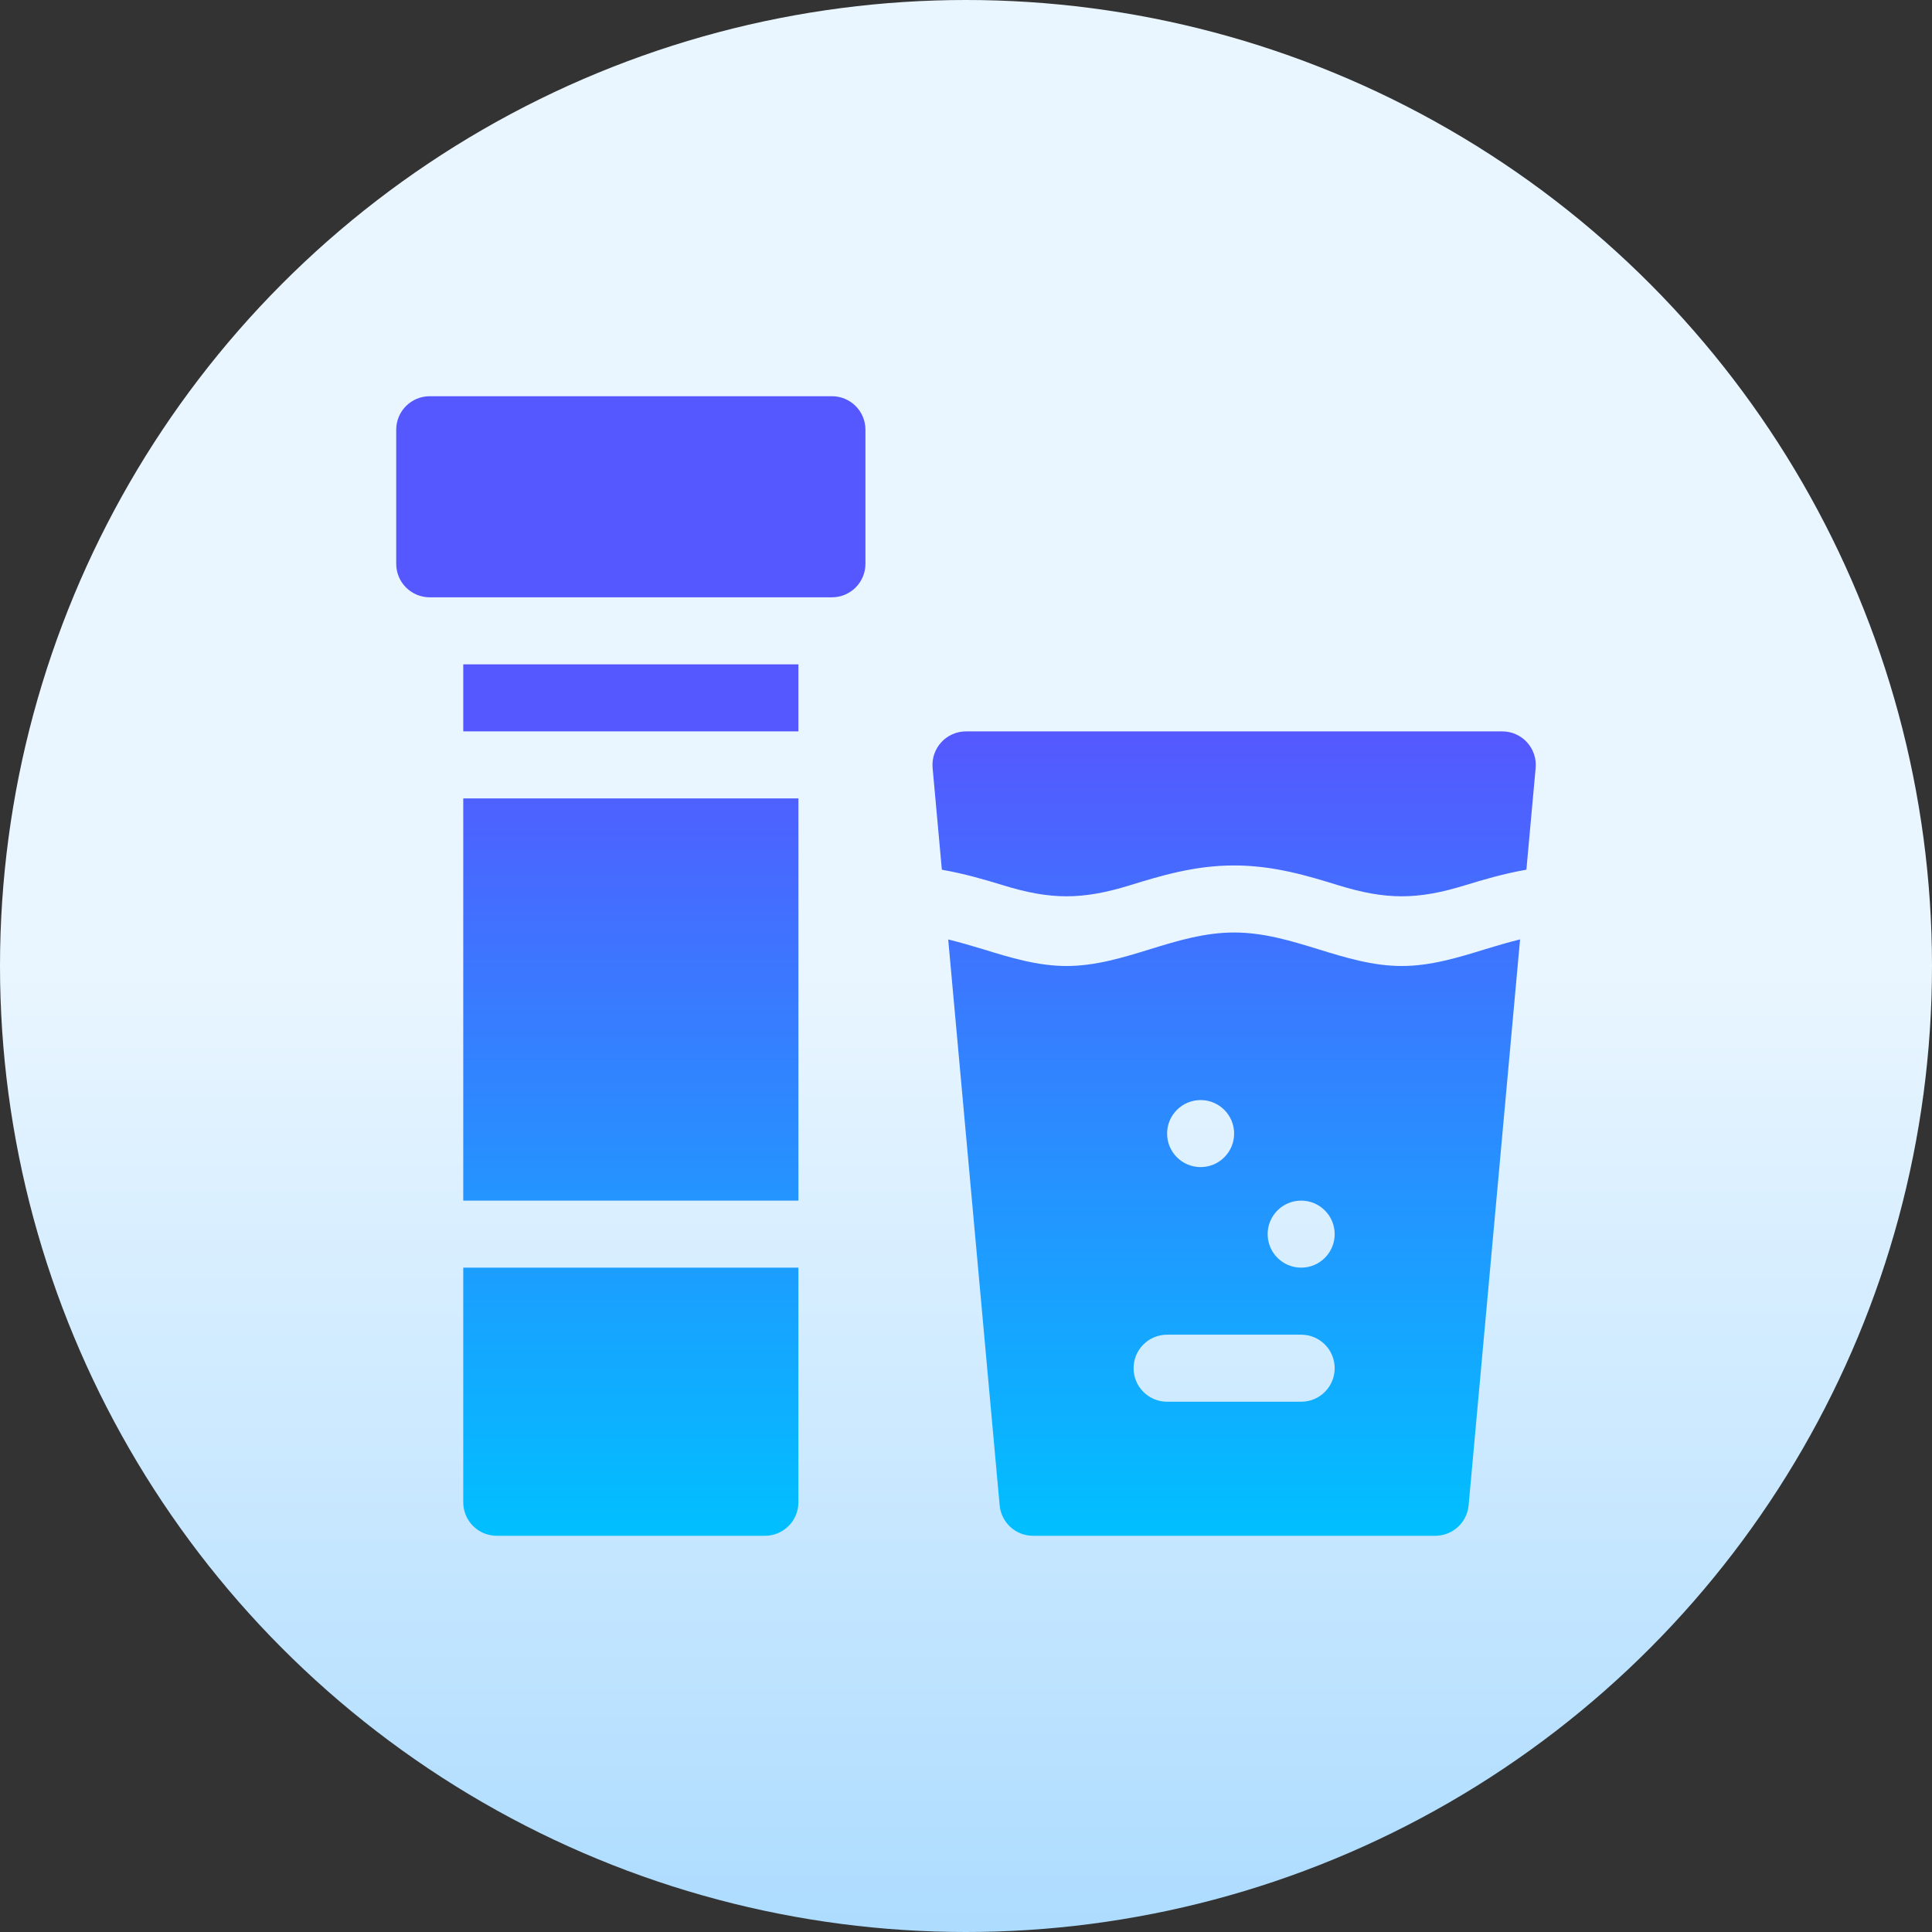 <svg id="Capa_1" enable-background="new 0 0 512 512" height="512" viewBox="0 0 512 512" width="512" xmlns="http://www.w3.org/2000/svg" xmlns:xlink="http://www.w3.org/1999/xlink"><rect x="0" y="0" width="512" height="512" fill="#333333" stroke="none"/><linearGradient id="SVGID_1_" gradientUnits="userSpaceOnUse" x1="256" x2="256" y1="512" y2="0"><stop offset="0" stop-color="#addcff"/><stop offset=".503" stop-color="#eaf6ff"/><stop offset="1" stop-color="#eaf6ff"/></linearGradient><linearGradient id="SVGID_2_" gradientUnits="userSpaceOnUse" x1="256" x2="256" y1="407" y2="193.825"><stop offset="0" stop-color="#00c0ff"/><stop offset="1" stop-color="#5558ff"/></linearGradient><g><g><circle cx="256" cy="256" fill="url(#SVGID_1_)" r="256"/></g><g><g><path d="m220.47 105.002h-106.588c-4.91 0-8.882 3.973-8.882 8.882v35.529c0 4.91 3.973 8.882 8.882 8.882h106.588c4.909 0 8.882-3.973 8.882-8.882v-35.529c0-4.91-3.973-8.882-8.882-8.882zm-97.705 213.175h88.823v-106.588h-88.823zm0 79.941c0 4.91 3.973 8.882 8.882 8.882h71.058c4.91 0 8.882-3.973 8.882-8.882v-62.176h-88.823v62.176zm0-204.293h88.823v-17.765h-88.823zm248.704 62.176c-7.685 0-14.989-2.247-22.05-4.424-7.113-2.194-14.486-4.458-22.362-4.458s-15.249 2.264-22.362 4.458c-7.061 2.177-14.365 4.424-22.05 4.424s-14.989-2.247-22.05-4.424c-3.127-.962-6.214-1.839-9.313-2.613l13.633 149.96c.416 4.571 4.25 8.076 8.847 8.076h106.588c4.597 0 8.431-3.504 8.848-8.076l13.635-149.976c-3.116.776-6.208 1.667-9.315 2.628-7.06 2.178-14.364 4.425-22.049 4.425zm-53.294 35.529c4.905 0 8.882 3.976 8.882 8.882 0 4.905-3.977 8.882-8.882 8.882s-8.882-3.977-8.882-8.882c0-4.906 3.977-8.882 8.882-8.882zm26.647 79.941h-35.529c-4.909 0-8.882-3.973-8.882-8.882s3.973-8.882 8.882-8.882h35.529c4.91 0 8.882 3.973 8.882 8.882.001 4.909-3.972 8.882-8.882 8.882zm0-35.529c-4.905 0-8.882-3.977-8.882-8.882 0-4.906 3.977-8.882 8.882-8.882s8.882 3.976 8.882 8.882c.001 4.904-3.976 8.882-8.882 8.882zm59.852-139.229c-1.683-1.839-4.06-2.888-6.558-2.888h-142.117c-2.498 0-4.875 1.05-6.558 2.888-1.683 1.848-2.515 4.311-2.29 6.801l2.453 26.973c5.924 1.042 11.376 2.623 16.214 4.115 12.664 3.903 20.974 3.903 33.638 0 7.998-2.464 17.053-5.248 27.601-5.248s19.604 2.784 27.601 5.248c12.664 3.903 20.957 3.903 33.621 0 4.885-1.502 10.315-3.089 16.233-4.124l2.451-26.965c.226-2.489-.607-4.952-2.289-6.8z" fill="url(#SVGID_2_)"/></g></g></g></svg>